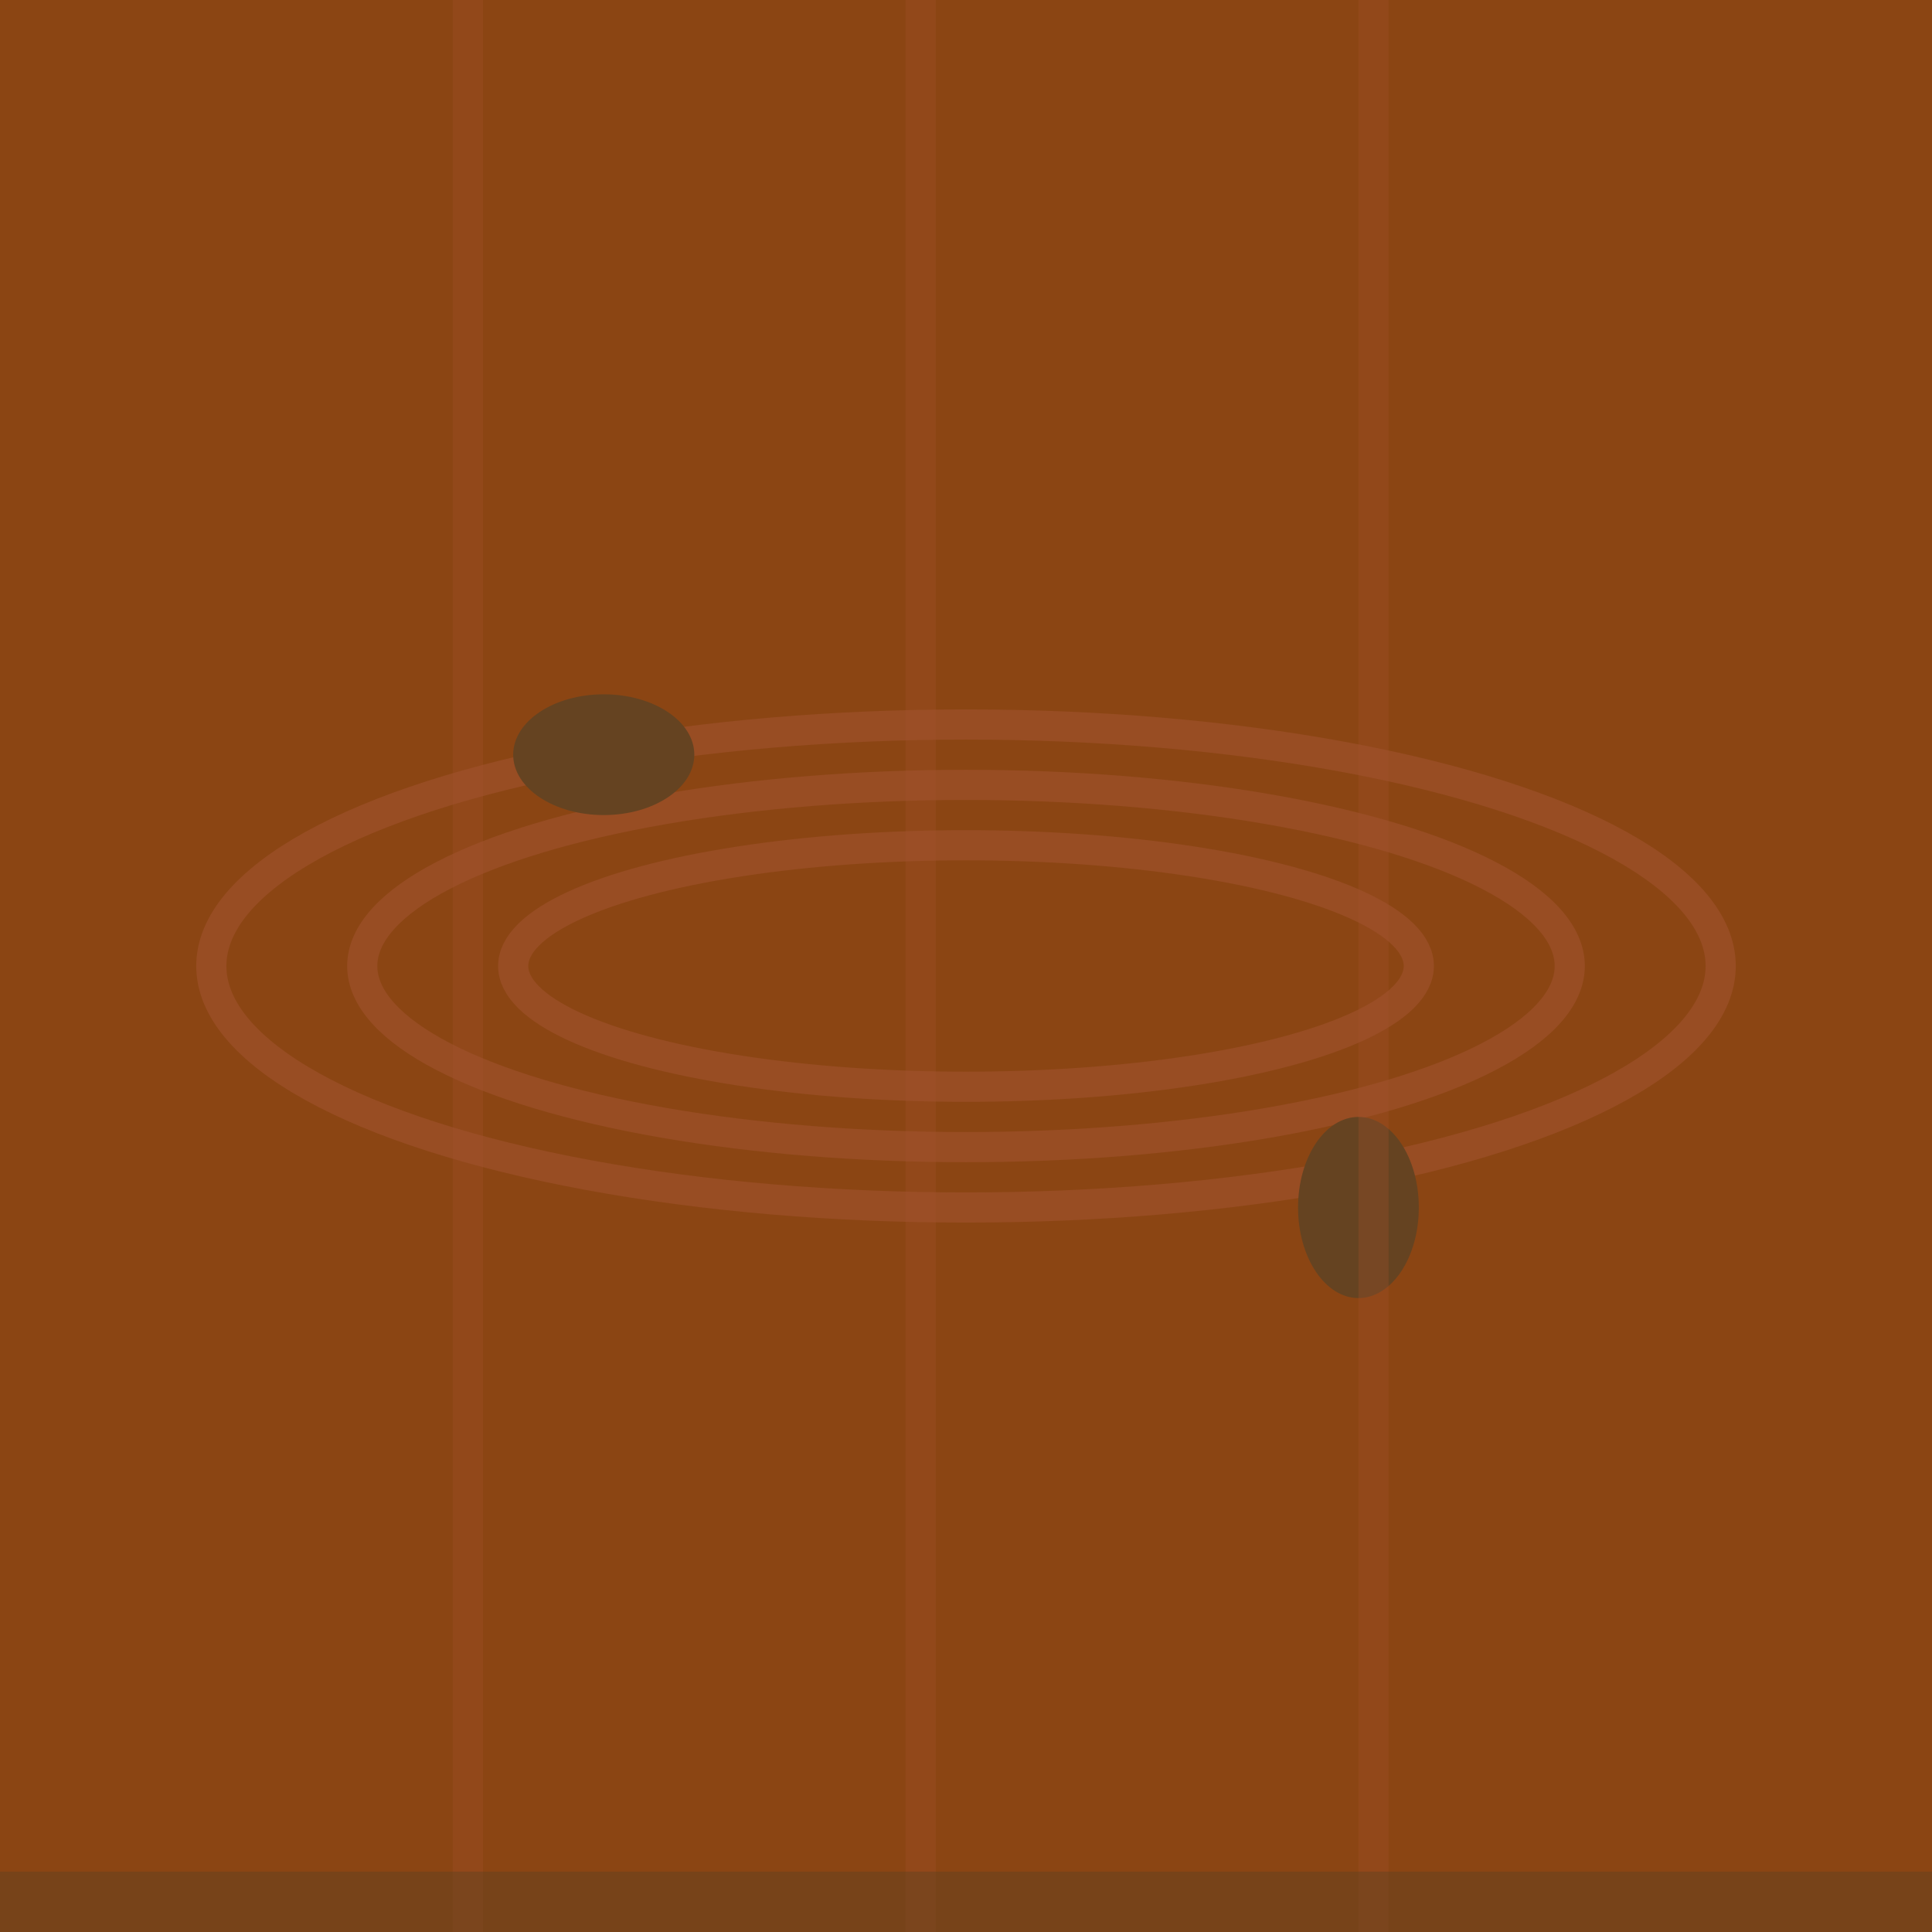<svg width="64" height="64" xmlns="http://www.w3.org/2000/svg">
  <!-- Podstawa drewna -->
  <rect width="64" height="64" fill="#8B4513"/>
  <!-- Słoje drewna -->
  <ellipse cx="32" cy="32" rx="25" ry="8" fill="none" stroke="#A0522D" stroke-width="1" opacity="0.6"/>
  <ellipse cx="32" cy="32" rx="20" ry="6" fill="none" stroke="#A0522D" stroke-width="1" opacity="0.6"/>
  <ellipse cx="32" cy="32" rx="15" ry="4" fill="none" stroke="#A0522D" stroke-width="1" opacity="0.6"/>
  <!-- Sęki -->
  <ellipse cx="20" cy="25" rx="3" ry="2" fill="#654321"/>
  <ellipse cx="45" cy="40" rx="2" ry="3" fill="#654321"/>
  <!-- Tekstura drewna -->
  <rect width="1" height="64" x="15" fill="#A0522D" opacity="0.3"/>
  <rect width="1" height="64" x="30" fill="#A0522D" opacity="0.3"/>
  <rect width="1" height="64" x="45" fill="#A0522D" opacity="0.3"/>
  <!-- Cienie -->
  <rect width="64" height="2" y="62" fill="#654321" opacity="0.5"/>
</svg>